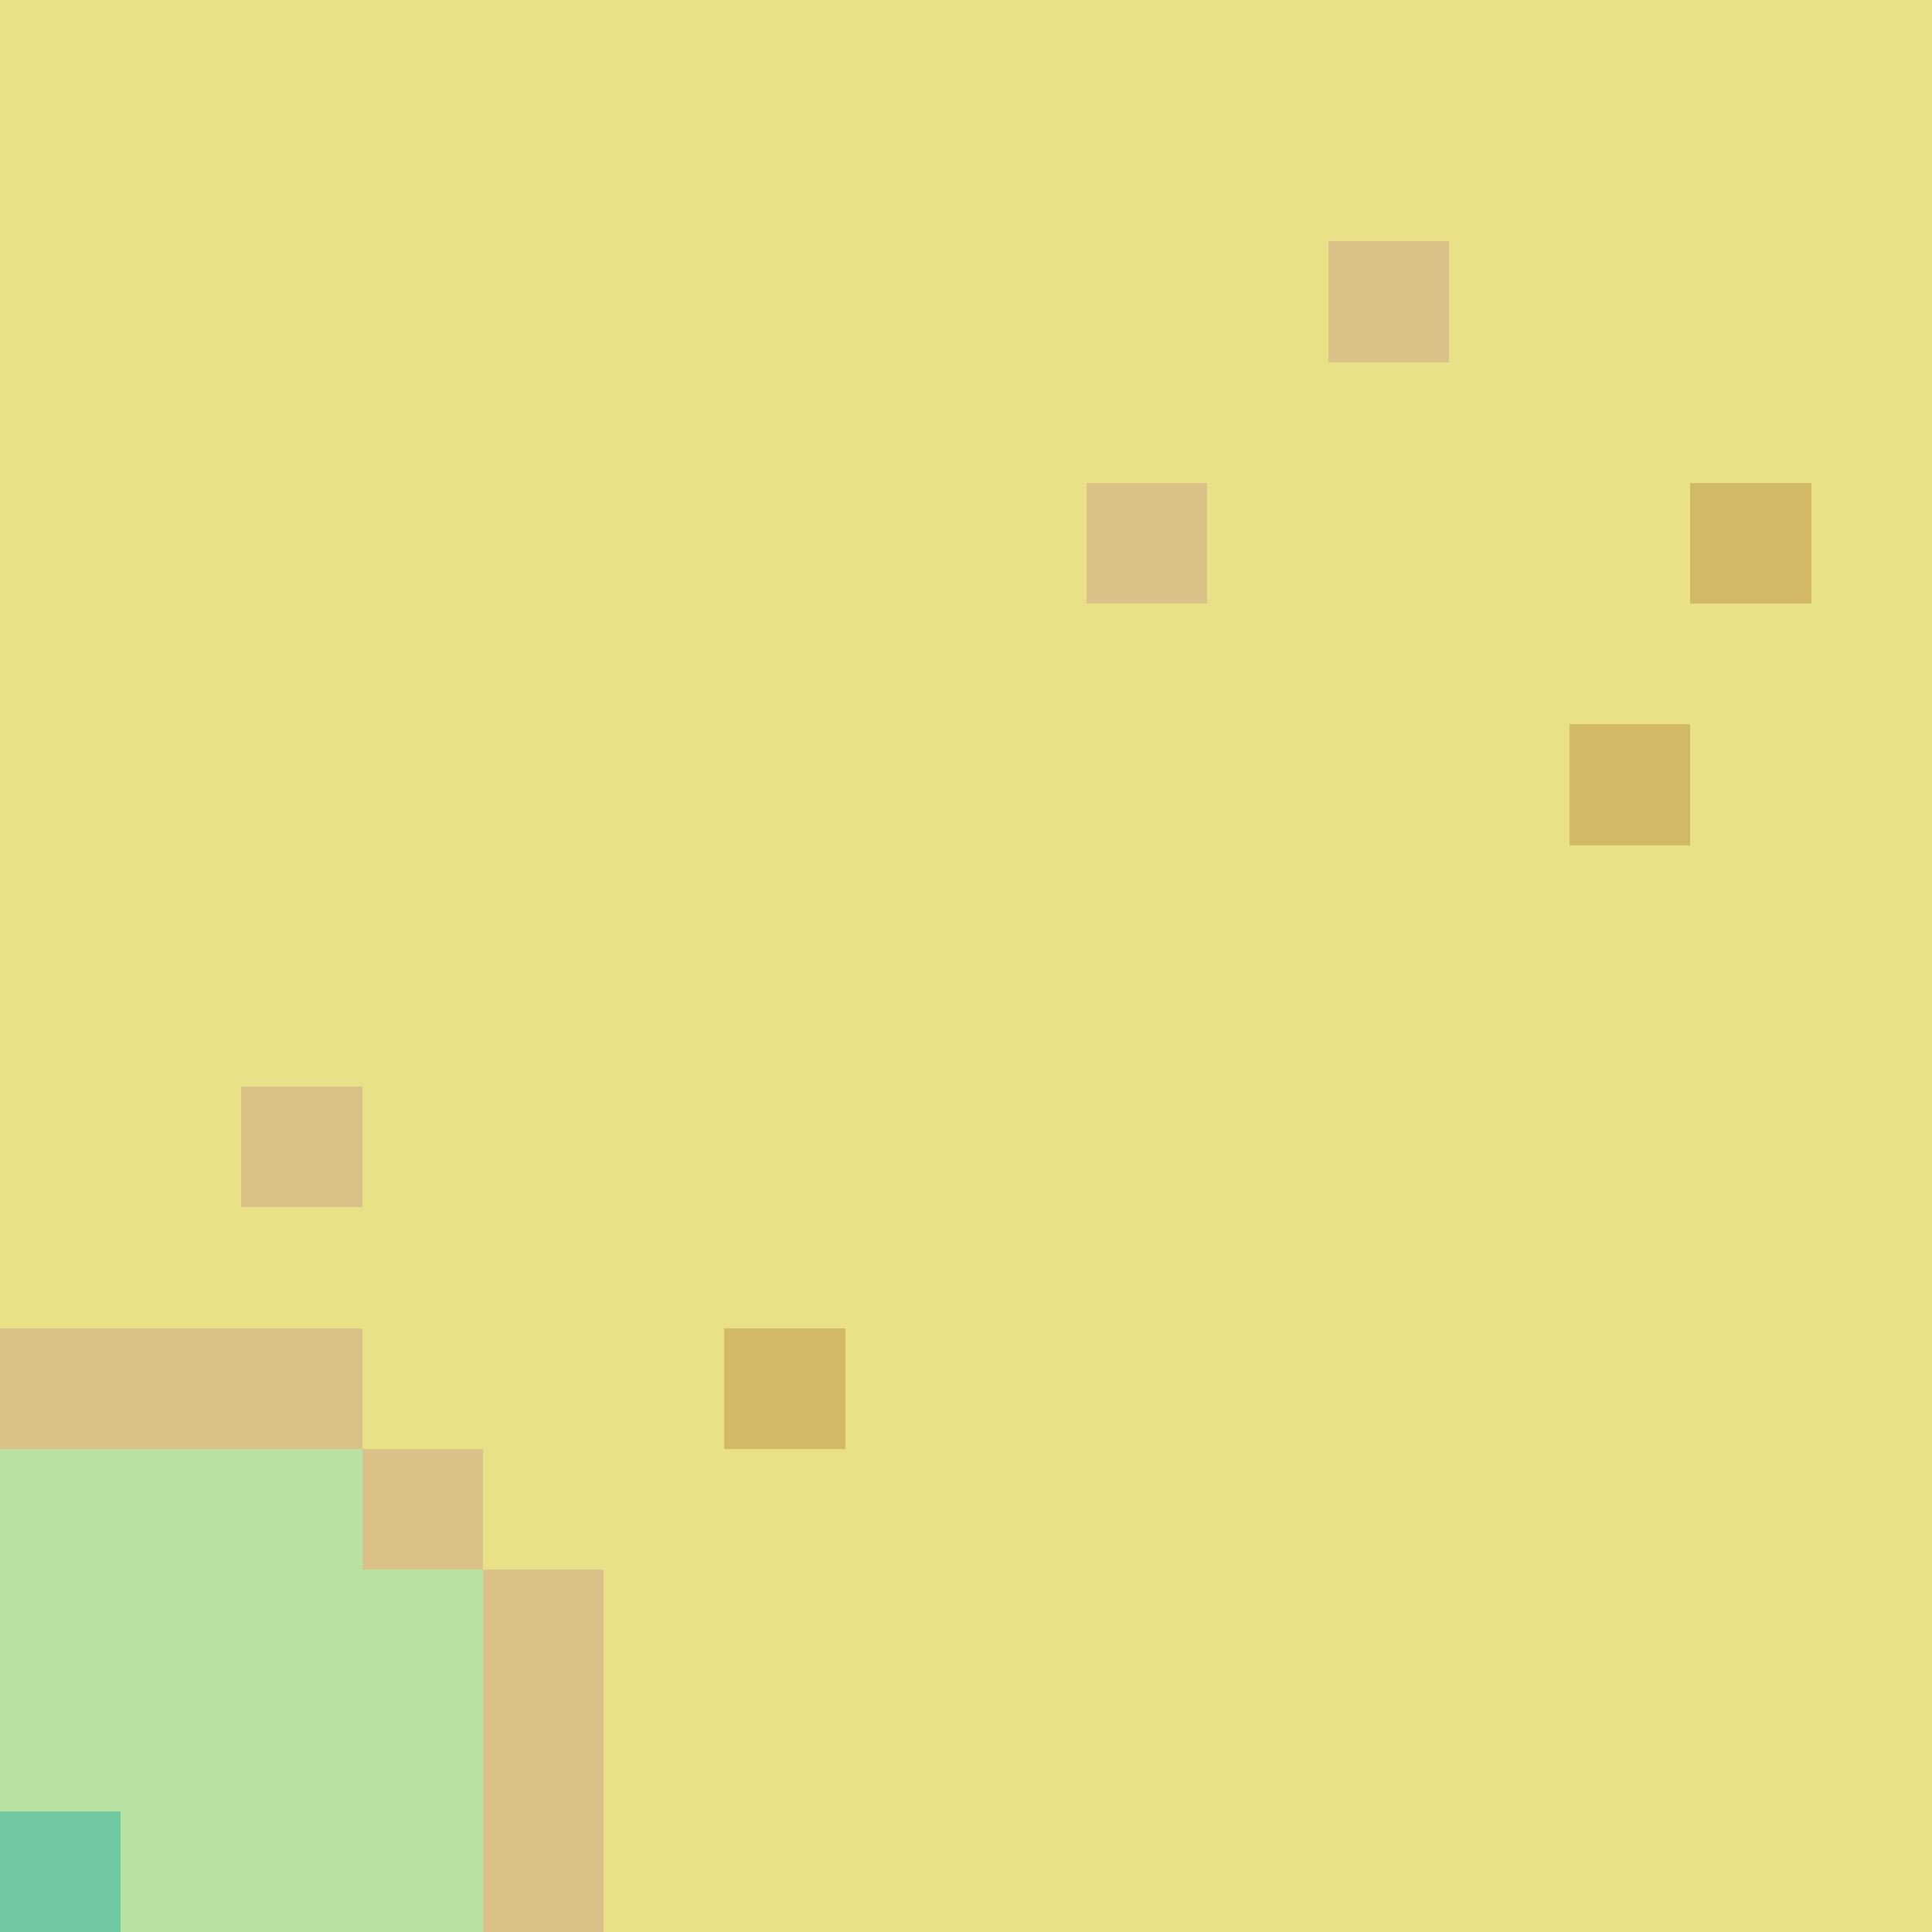<svg xmlns="http://www.w3.org/2000/svg" viewBox="0 -0.5 16 16" shape-rendering="crispEdges">
<path stroke="#e8e188" d="M0 0h16M0 1h16M0 2h11M12 2h4M0 3h16M0 4h9M10 4h4M15 4h1M0 5h16M0 6h13M14 6h2M0 7h16M0 8h16M0 9h2M3 9h13M0 10h16M3 11h3M7 11h9M4 12h12M5 13h11M5 14h11M5 15h11" />
<path stroke="#d9c188" d="M11 2h1M9 4h1M2 9h1M0 11h3M3 12h1M4 13h1M4 14h1M4 15h1" />
<path stroke="#d1b967" d="M14 4h1M13 6h1M6 11h1" />
<path stroke="#b9e1a1" d="M0 12h3M0 13h4M0 14h4M1 15h3" />
<path stroke="#70c9a1" d="M0 15h1" />
</svg>